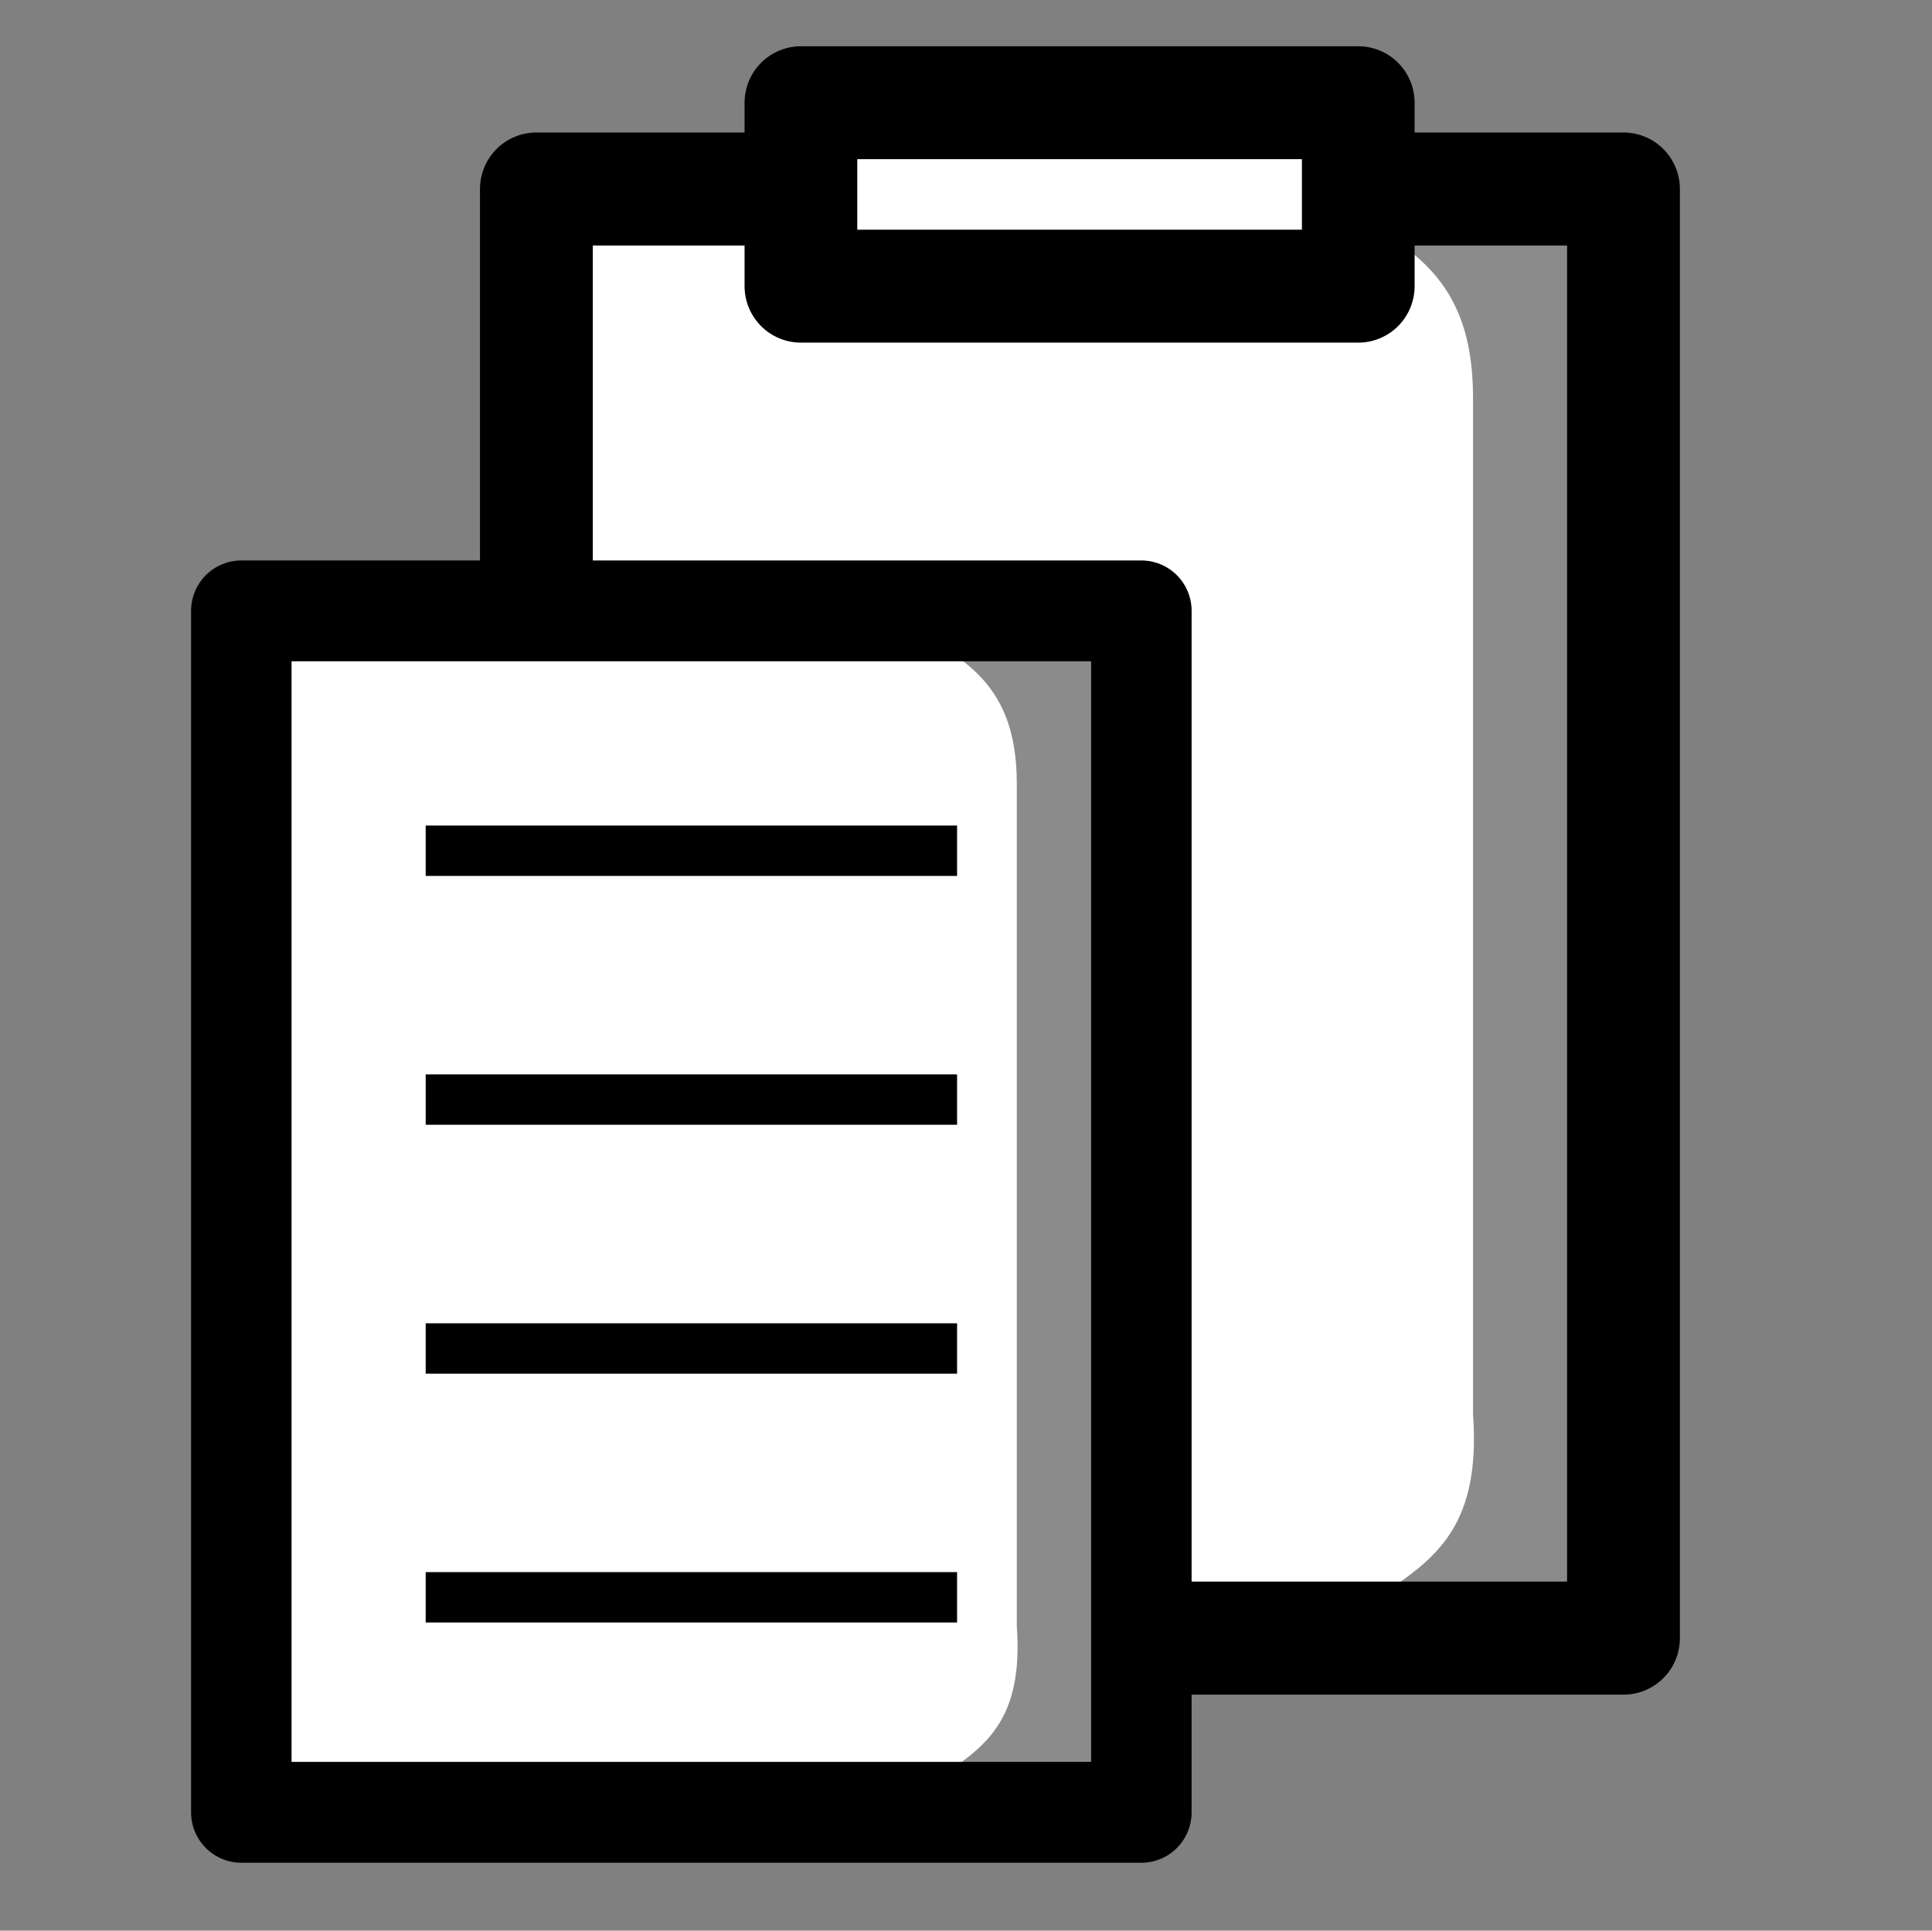 <?xml version="1.0" encoding="UTF-8" standalone="no"?>
<svg
   width="19.199"
   height="19.188"
   version="1.1"
   id="svg4"
   sodipodi:docname="Paste.svg"
   inkscape:version="1.1.2 (0a00cf5339, 2022-02-04)"
   xmlns:inkscape="http://www.inkscape.org/namespaces/inkscape"
   xmlns:sodipodi="http://sodipodi.sourceforge.net/DTD/sodipodi-0.dtd"
   xmlns="http://www.w3.org/2000/svg"
   xmlns:svg="http://www.w3.org/2000/svg">
  <rect width="100%" height="100%" fill="#808080" stroke="none"/>
  <defs
     id="defs8" />
  <sodipodi:namedview
     id="namedview6"
     pagecolor="#ffffff"
     bordercolor="#666666"
     borderopacity="1.0"
     inkscape:pageshadow="2"
     inkscape:pageopacity="0.0"
     inkscape:pagecheckerboard="0"
     showgrid="false"
     inkscape:zoom="31.6"
     inkscape:cx="7.8955696"
     inkscape:cy="7.8164557"
     inkscape:window-width="1920"
     inkscape:window-height="1052"
     inkscape:window-x="0"
     inkscape:window-y="0"
     inkscape:window-maximized="1"
     inkscape:current-layer="svg4"
     fit-margin-left="0"
     fit-margin-top="0"
     fit-margin-right="0"
     fit-margin-bottom="0" />
  <g
     id="g1333">
    <g
       id="g1263"
       transform="matrix(0.901,0,0,0.903,1.115,0.294)"
       style="stroke-width:1.109">
      <g
         id="g1169"
         transform="matrix(1.122,0,0,1.122,-0.615,0.01)"
         style="stroke-width:1.109">
        <rect
           style="fill:#ffffff;stroke:#000000;stroke-width:1.109;stroke-linecap:round;stroke-linejoin:round;stroke-miterlimit:4;stroke-dasharray:none;stroke-opacity:1"
           id="rect827"
           width="10.686"
           height="14.215"
           x="4.718"
           y="1.555"
           inkscape:transform-center-x="-0.11372631"
           inkscape:transform-center-y="-0.07837223" />
        <path
           style="fill:#000000;fill-opacity:0.454;stroke:none;stroke-width:1.109px;stroke-linecap:butt;stroke-linejoin:miter;stroke-opacity:1"
           d="M 15.404,1.555 V 15.77 l -2.905,0.065 c 0.509,-0.73 1.543,-0.654 1.426,-2.261 V 3.598 c 0,-1.265 -0.723,-1.524 -1.518,-1.979 z"
           id="path829"
           sodipodi:nodetypes="ccccccc" />
      </g>
      <rect
         style="fill:#ffffff;stroke:#000000;stroke-width:1.243;stroke-linecap:round;stroke-linejoin:round;stroke-miterlimit:4;stroke-dasharray:none;stroke-opacity:1"
         id="rect1171"
         width="6.147"
         height="2.019"
         x="7.596"
         y="0.805"
         inkscape:transform-center-x="-0.11372631"
         inkscape:transform-center-y="-0.07837223" />
    </g>
    <g
       id="g4147"
       transform="matrix(0.837,0,0,0.84,0.873,3.085)"
       style="stroke-width:1.193">
      <rect
         style="fill:#ffffff;stroke:#000000;stroke-width:1.193;stroke-linecap:round;stroke-linejoin:round;stroke-miterlimit:4;stroke-dasharray:none;stroke-opacity:1"
         id="rect863"
         width="10.686"
         height="14.215"
         x="1.822"
         y="3.555"
         inkscape:transform-center-x="-0.11372631"
         inkscape:transform-center-y="-0.07837223" />
      <path
         style="fill:#000000;fill-opacity:0.454;stroke:none;stroke-width:1.193px;stroke-linecap:butt;stroke-linejoin:miter;stroke-opacity:1"
         d="M 12.508,3.555 V 17.77 L 9.603,17.835 C 10.112,17.105 11.146,17.181 11.029,15.574 V 5.598 c 0,-1.265 -0.723,-1.524 -1.518,-1.979 z"
         id="path3376"
         sodipodi:nodetypes="ccccccc" />
      <path
         style="fill:none;stroke:#000000;stroke-width:0.596;stroke-linecap:butt;stroke-linejoin:miter;stroke-miterlimit:4;stroke-dasharray:none;stroke-opacity:1"
         d="M 4.011,6.393 H 10.32"
         id="path1220" />
      <path
         style="fill:none;stroke:#000000;stroke-width:0.596;stroke-linecap:butt;stroke-linejoin:miter;stroke-miterlimit:4;stroke-dasharray:none;stroke-opacity:1"
         d="m 4.011,9.337 h 6.309"
         id="path1302" />
      <path
         style="fill:none;stroke:#000000;stroke-width:0.596;stroke-linecap:butt;stroke-linejoin:miter;stroke-miterlimit:4;stroke-dasharray:none;stroke-opacity:1"
         d="M 4.011,12.282 H 10.32"
         id="path1304" />
      <path
         style="fill:none;stroke:#000000;stroke-width:0.596;stroke-linecap:butt;stroke-linejoin:miter;stroke-miterlimit:4;stroke-dasharray:none;stroke-opacity:1"
         d="M 4.011,15.226 H 10.32"
         id="path1306" />
    </g>
  </g>
</svg>
